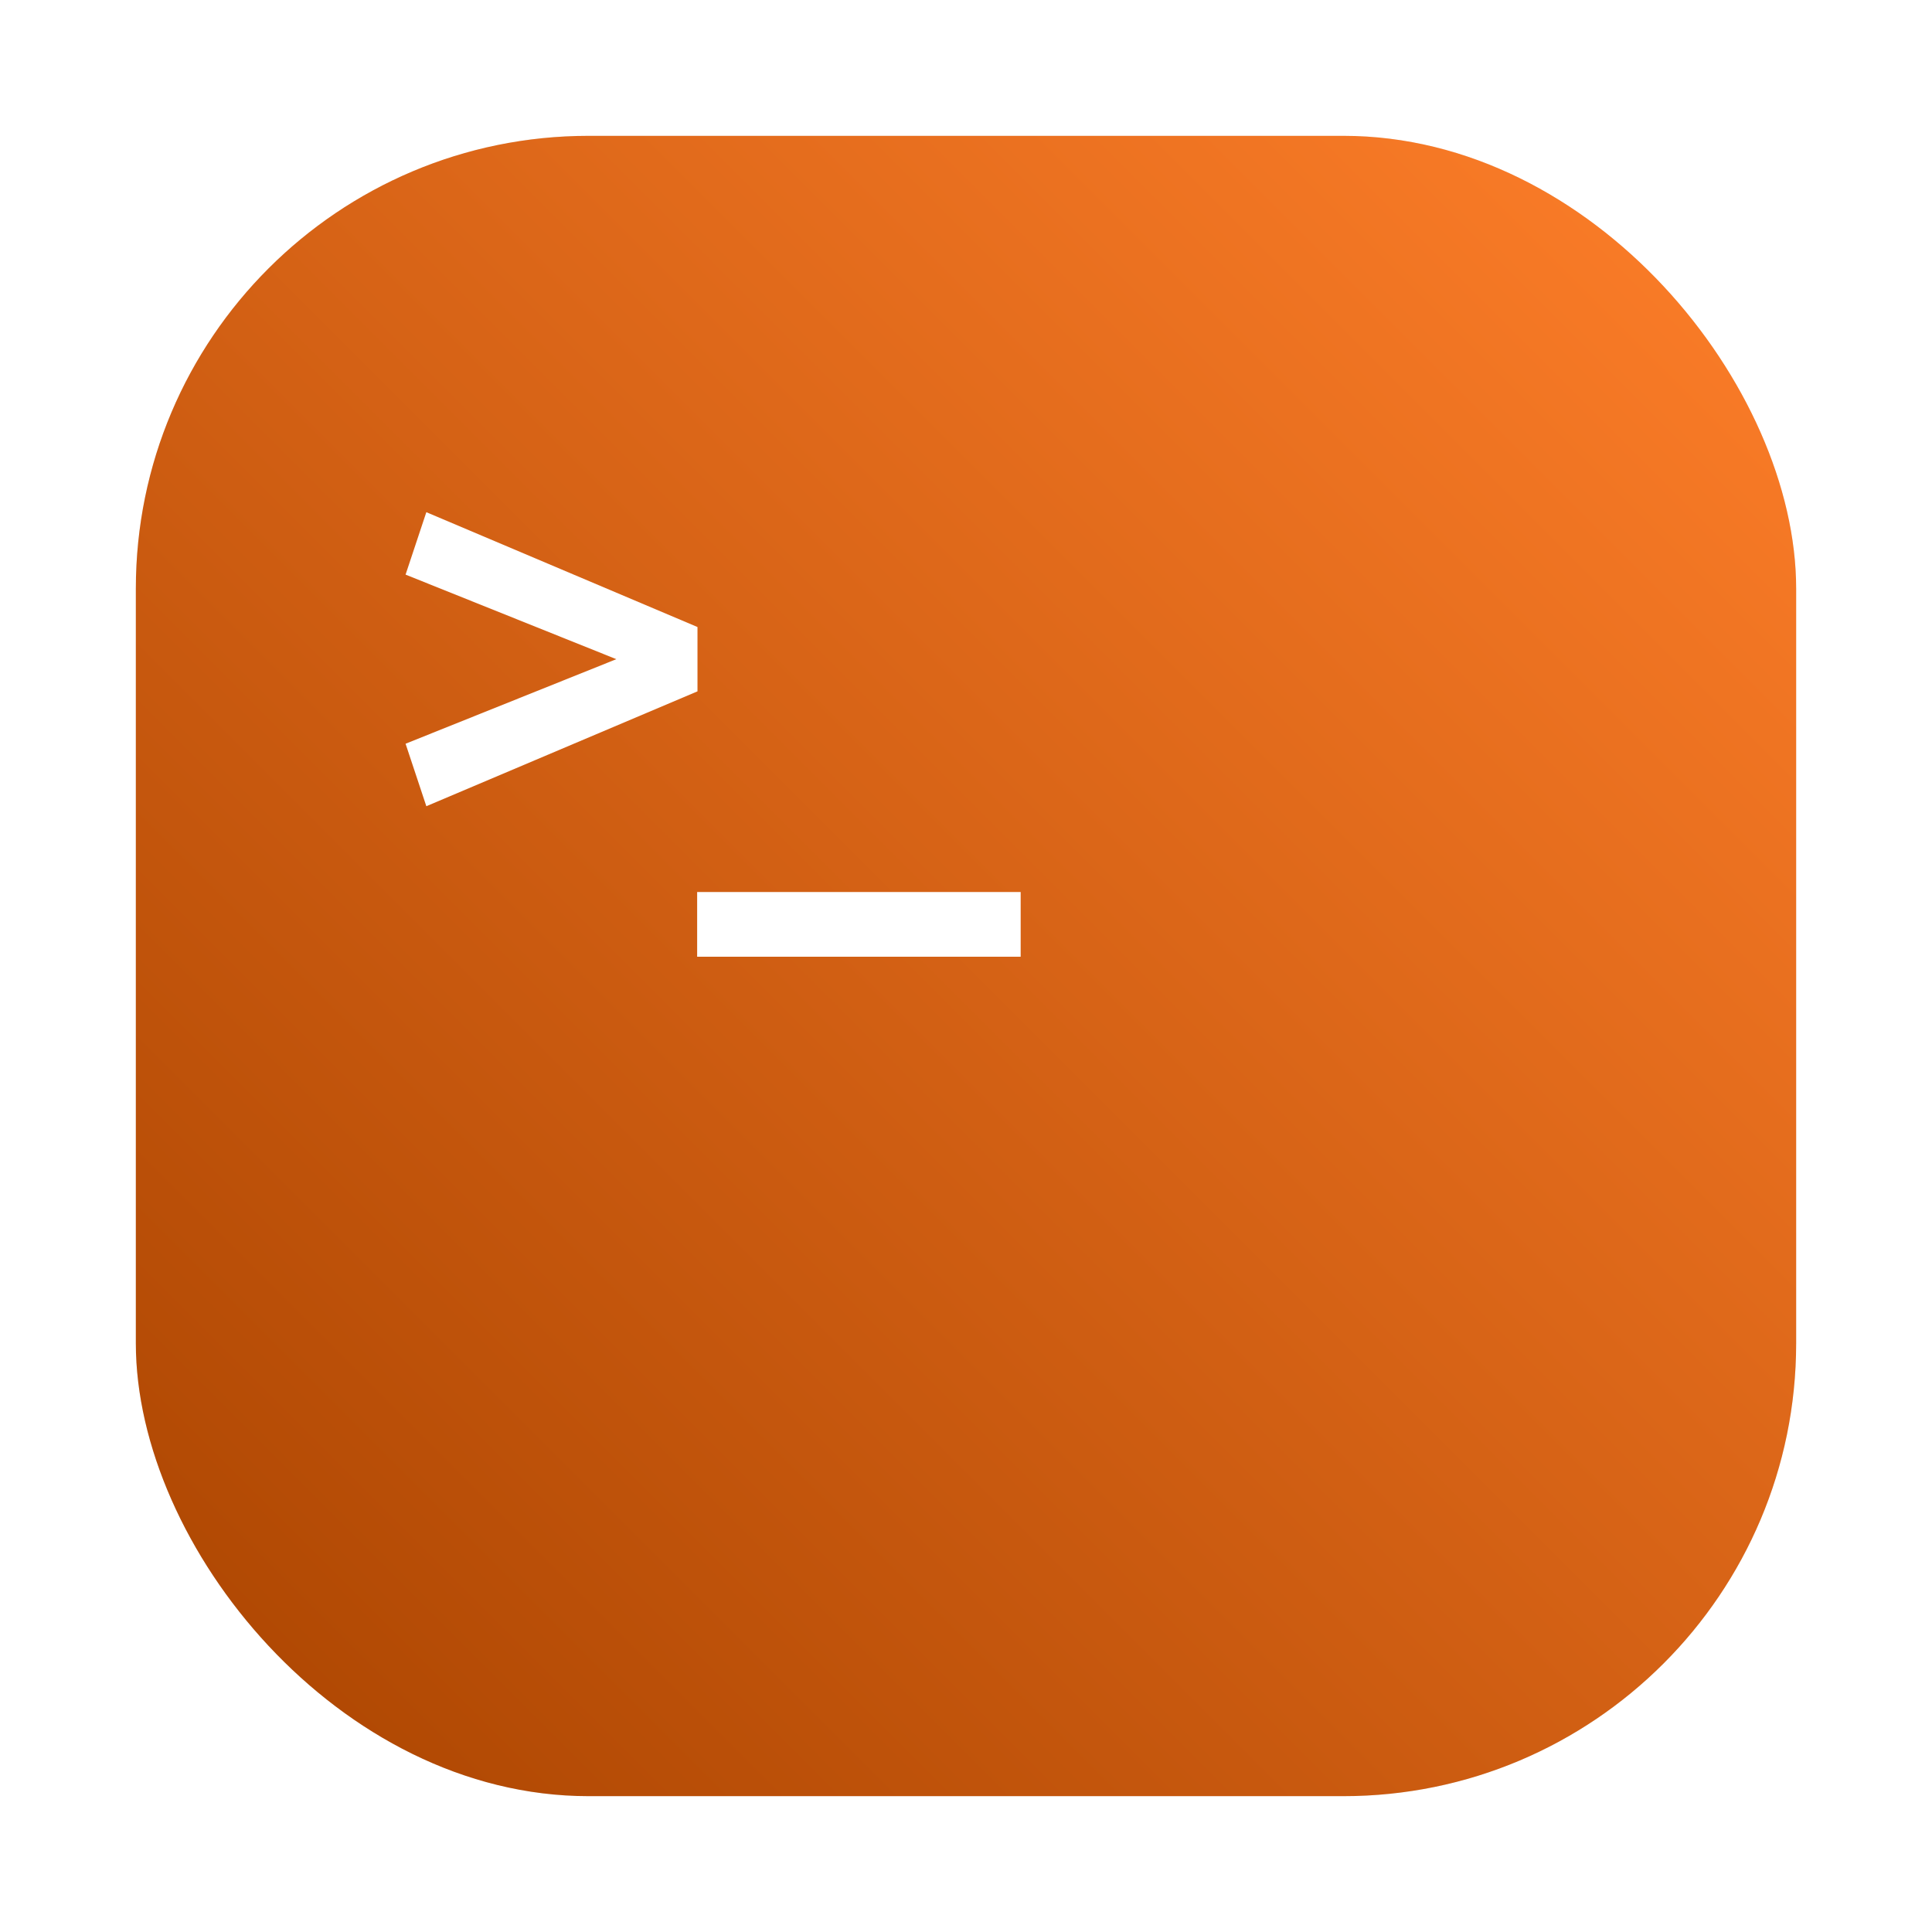 <?xml version="1.0" encoding="UTF-8" standalone="no"?>
<svg
   width="64"
   height="64"
   version="1.1"
   viewBox="0 0 64 64"
   id="svg20"
   sodipodi:docname="terminal.svg"
   inkscape:version="1.1.2 (0a00cf5339, 2022-02-04)"
   xmlns:inkscape="http://www.inkscape.org/namespaces/inkscape"
   xmlns:sodipodi="http://sodipodi.sourceforge.net/DTD/sodipodi-0.dtd"
   xmlns="http://www.w3.org/2000/svg"
   xmlns:svg="http://www.w3.org/2000/svg"
   xmlns:rdf="http://www.w3.org/1999/02/22-rdf-syntax-ns#"
   xmlns:cc="http://creativecommons.org/ns#"
   xmlns:dc="http://purl.org/dc/elements/1.1/">
  <sodipodi:namedview
     pagecolor="#ffffff"
     bordercolor="#666666"
     borderopacity="1"
     objecttolerance="10"
     gridtolerance="10"
     guidetolerance="10"
     inkscape:pageopacity="0"
     inkscape:pageshadow="2"
     inkscape:window-width="1301"
     inkscape:window-height="744"
     id="namedview22"
     showgrid="false"
     inkscape:zoom="3.6875"
     inkscape:cx="31.864407"
     inkscape:cy="32"
     inkscape:window-x="65"
     inkscape:window-y="24"
     inkscape:window-maximized="1"
     inkscape:current-layer="svg20"
     inkscape:pagecheckerboard="0" />
  <defs
     id="defs10">
    <filter
       id="filter1057-2"
       x="-0.027"
       y="-0.027"
       width="1.054"
       height="1.054"
       color-interpolation-filters="sRGB">
      <feGaussianBlur
         stdDeviation="0.619"
         id="feGaussianBlur2" />
    </filter>
    <linearGradient
       id="linearGradient1053-0-9"
       x1="-127"
       x2="-72"
       y1="60"
       y2="5"
       gradientTransform="translate(152.29 -56.387)"
       gradientUnits="userSpaceOnUse">
      <stop
         stop-color="#1d2123"
         offset="0"
         id="stop5"
         style="stop-color:#aa4400;stop-opacity:1" />
      <stop
         stop-color="#33393e"
         stop-opacity=".996"
         offset="1"
         id="stop7"
         style="stop-color:#ff7f2a;stop-opacity:1" />
    </linearGradient>
  </defs>
  <rect
     x="4.5"
     y="4.5"
     width="55"
     height="55"
     ry="15"
     fill="#141414"
     filter="url(#filter1057-2)"
     opacity=".3"
     stroke-linecap="round"
     stroke-width="2.744"
     id="rect12" />
  <g
     transform="translate(-20.791 55.877)"
     stroke-linecap="round"
     id="g18">
    <rect
       x="25.291"
       y="-51.377"
       width="55"
       height="55"
       ry="15"
       fill="url(#linearGradient1053-0-9)"
       stroke-width="2.744"
       id="rect14" />
    <path
       d="m34.914-38.91-0.688 2.068 6.982 2.801-6.982 2.801 0.688 2.07 8.982-3.805v-2.131zm8.971 12.582v2.144h10.717v-2.144z"
       fill="#fff"
       stroke-linejoin="round"
       style="paint-order:stroke fill markers"
       id="path16" />
  </g>
</svg>
